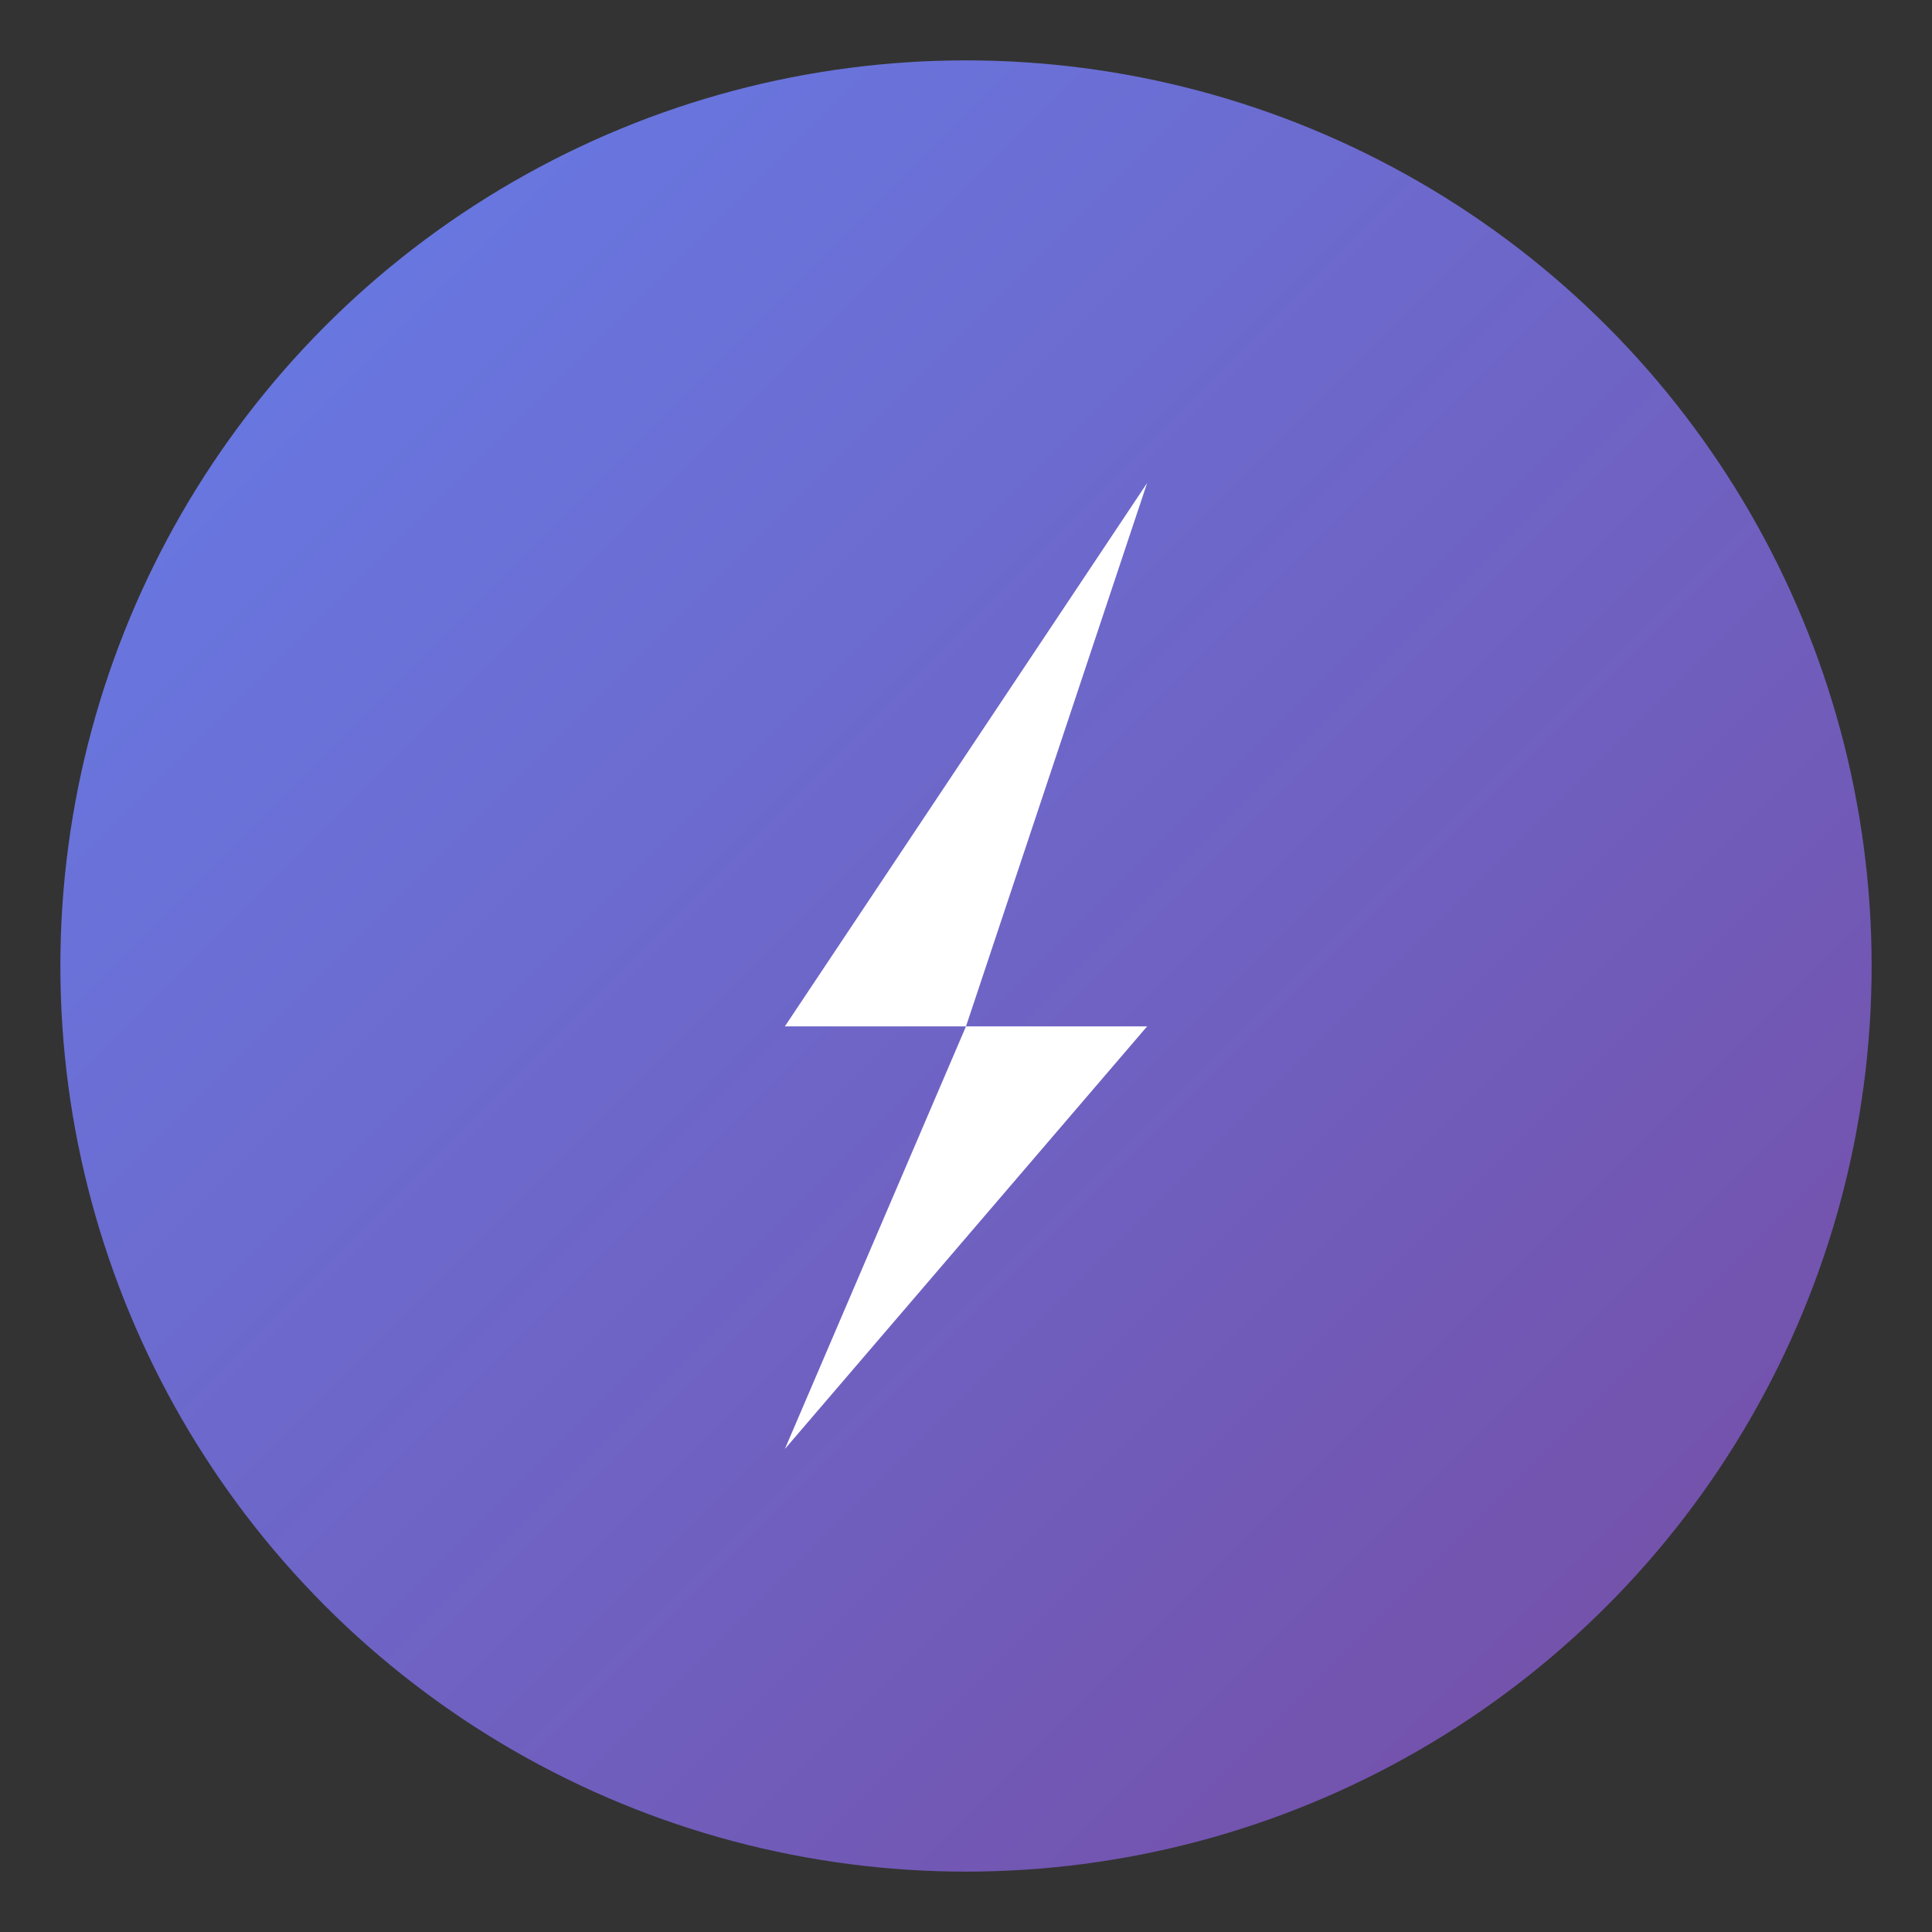 <!-- ContextGuard Icon - 16x16 -->
<svg width="16" height="16" xmlns="http://www.w3.org/2000/svg">
  <rect width="100%" height="100%" fill="#333333" stroke="none"/>
  <defs>
    <linearGradient id="grad16" x1="0%" y1="0%" x2="100%" y2="100%">
      <stop offset="0%" style="stop-color:#667eea;stop-opacity:1" />
      <stop offset="100%" style="stop-color:#764ba2;stop-opacity:1" />
    </linearGradient>
  </defs>
  
  <circle cx="8" cy="8" r="7.5" fill="url(#grad16)" />
  <path d="M 9.5 4 L 6.5 8.5 L 8 8.5 L 6.5 12 L 9.5 8.5 L 8 8.5 Z" fill="#ffffff"/>
</svg>

